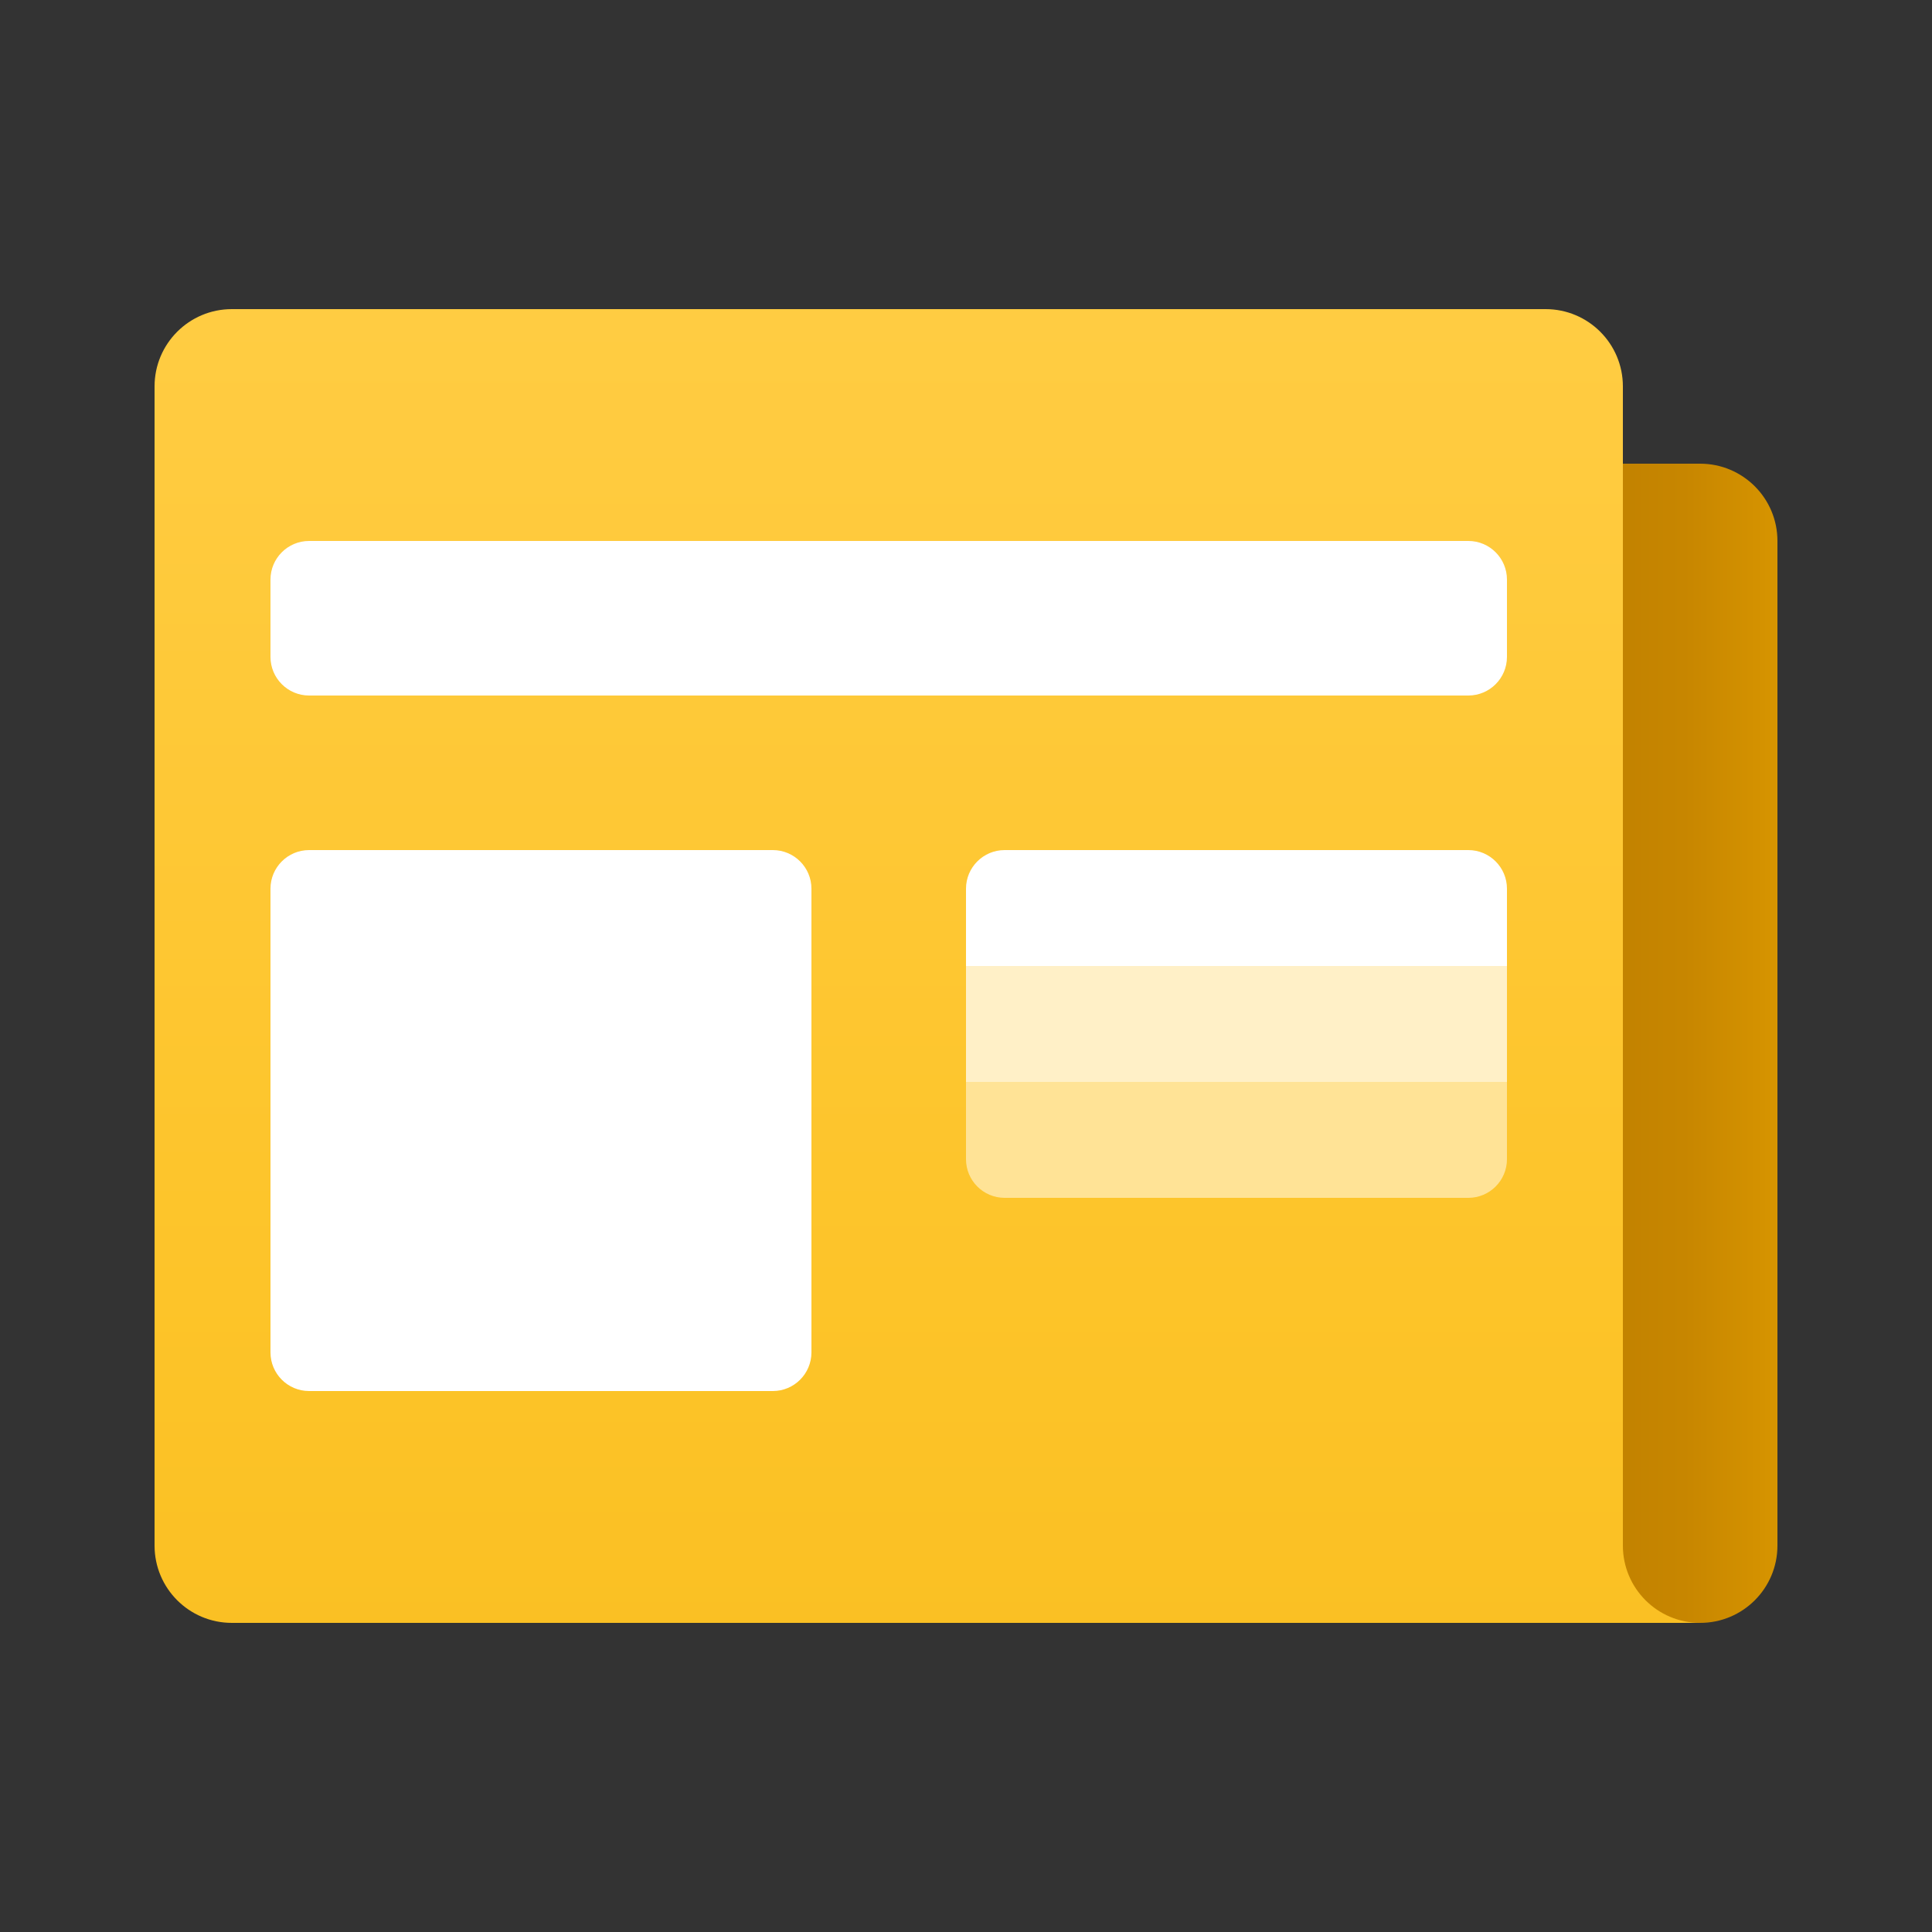 <?xml version="1.0" encoding="UTF-8"?>
<svg width="150px" height="150px" viewBox="0 0 150 150" version="1.1" xmlns="http://www.w3.org/2000/svg" xmlns:xlink="http://www.w3.org/1999/xlink">
    <rect x="0" y="0" width="150" height="150" fill="#333333" stroke="none"/>
    <title>news</title>
    <defs>
        <linearGradient x1="97.04%" y1="50%" x2="15.42%" y2="50%" id="linearGradient-1">
            <stop stop-color="#D69400" offset="0%"></stop>
            <stop stop-color="#D49200" offset="5.7%"></stop>
            <stop stop-color="#C78600" offset="55.4%"></stop>
            <stop stop-color="#C28200" offset="100%"></stop>
        </linearGradient>
        <linearGradient x1="50%" y1="0.512%" x2="50%" y2="102.447%" id="linearGradient-2">
            <stop stop-color="#FFCC42" offset="0%"></stop>
            <stop stop-color="#FDC429" offset="72.8%"></stop>
            <stop stop-color="#FAC023" offset="100%"></stop>
        </linearGradient>
    </defs>
    <g id="news" stroke="none" stroke-width="1" fill="none" fill-rule="evenodd">
        <path d="M132,36 L123,36 L123,126 L132,126 C135.315,126 138,123.315 138,120 L138,42 C138,38.685 135.315,36 132,36 Z" id="Path" fill="url(#linearGradient-1)" fill-rule="nonzero"></path>
        <path d="M126,120 L126,30 C126,26.685 123.315,24 120,24 L18,24 C14.685,24 12,26.685 12,30 L12,120 C12,123.315 14.685,126 18,126 L132,126 C128.685,126 126,123.315 126,120 Z" id="Path" fill="url(#linearGradient-2)" fill-rule="nonzero"></path>
        <path d="M114,54 L24,54 C22.344,54 21,52.656 21,51 L21,45 C21,43.344 22.344,42 24,42 L114,42 C115.656,42 117,43.344 117,45 L117,51 C117,52.656 115.656,54 114,54 Z" id="Path" fill="#FFFFFF" fill-rule="nonzero"></path>
        <path d="M60,108 L24,108 C22.344,108 21,106.656 21,105 L21,69 C21,67.344 22.344,66 24,66 L60,66 C61.656,66 63,67.344 63,69 L63,105 C63,106.656 61.656,108 60,108 Z" id="Path" fill="#FFFFFF" fill-rule="nonzero"></path>
        <path d="M117,75 L75,75 L75,69 C75,67.344 76.344,66 78,66 L114,66 C115.656,66 117,67.344 117,69 L117,75 Z" id="Path" fill="#FFFFFF" fill-rule="nonzero"></path>
        <rect id="Rectangle" fill="#FFF0C7" fill-rule="nonzero" x="75" y="75" width="42" height="9"></rect>
        <path d="M114,93 L78,93 C76.344,93 75,91.656 75,90 L75,84 L117,84 L117,90 C117,91.656 115.656,93 114,93 Z" id="Path" fill="#FFE396" fill-rule="nonzero"></path>
    </g>
</svg>